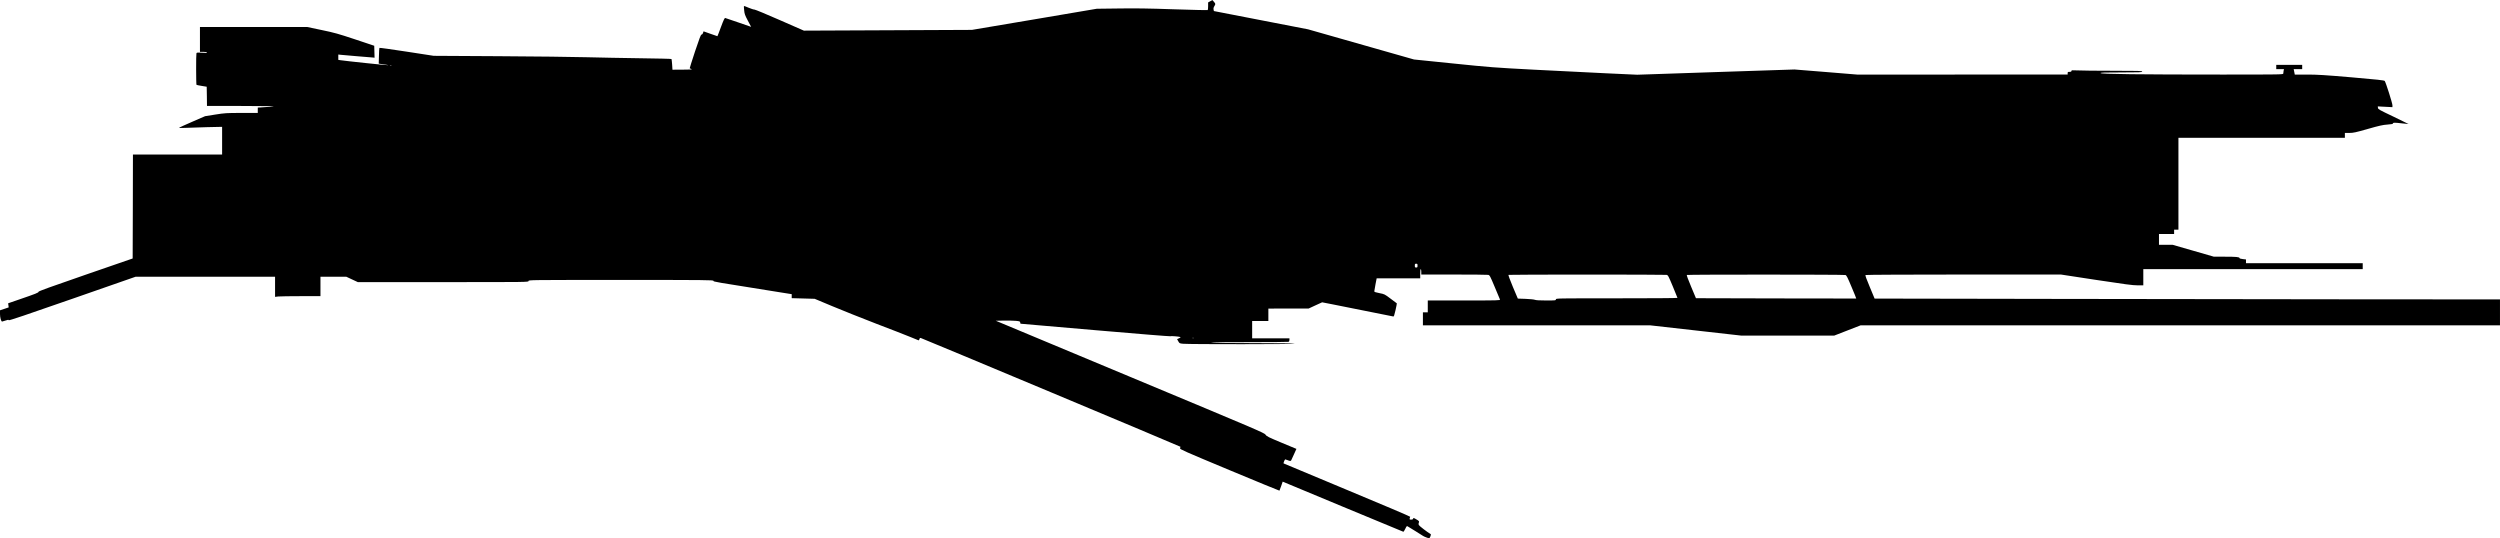<?xml version="1.0" standalone="no"?>
<!DOCTYPE svg PUBLIC "-//W3C//DTD SVG 20010904//EN"
 "http://www.w3.org/TR/2001/REC-SVG-20010904/DTD/svg10.dtd">
<svg version="1.0" xmlns="http://www.w3.org/2000/svg"
   viewBox="0 0 4626 996"
 preserveAspectRatio="xMidYMid meet">
<g transform="translate(0,996) scale(0.1,-0.1)"
fill="#000000" stroke="none">
<path d="M22395 9937 l-40 -22 0 -67 c0 -36 -3 -70 -7 -74 -4 -4 -285 3 -625
14 -467 16 -717 20 -1023 15 l-405 -5 -1155 -196 -1155 -195 -1555 -7 -1555
-7 -445 195 c-245 108 -456 195 -470 195 -14 -1 -62 15 -108 34 -45 20 -84 34
-86 32 -2 -2 -1 -38 4 -80 6 -67 15 -91 68 -191 l61 -115 -232 80 c-128 43
-239 81 -247 84 -12 3 -30 -34 -79 -166 -35 -94 -64 -171 -66 -171 -2 0 -61
20 -130 45 l-126 45 -11 -30 c-5 -17 -17 -30 -27 -30 -13 0 -39 -69 -120 -311
-56 -171 -101 -312 -99 -313 1 -2 17 -8 33 -14 23 -8 -14 -11 -161 -11 l-191
-1 -6 96 c-4 54 -9 99 -12 102 -3 4 -263 10 -578 14 -315 4 -763 13 -997 19
-234 7 -965 15 -1625 19 l-1200 7 -499 77 c-274 42 -501 74 -505 70 -3 -3 -8
-70 -9 -149 l-4 -143 93 -13 c52 -7 88 -14 82 -16 -10 -4 -796 79 -885 93
l-38 6 0 49 0 50 43 -5 c23 -3 157 -15 297 -26 140 -11 272 -22 293 -24 l38
-4 -3 111 -3 110 -353 118 c-313 104 -384 124 -620 173 l-267 56 -993 0 -992
0 0 -230 0 -230 65 0 c42 0 65 -4 65 -11 0 -9 -26 -10 -94 -5 -84 6 -95 4
-101 -11 -8 -20 -7 -574 1 -583 3 -3 47 -12 97 -20 l92 -15 3 -178 2 -177 658
-1 c609 -2 646 -3 507 -15 -82 -7 -167 -13 -187 -13 l-38 -1 0 -50 0 -50 -300
0 c-284 0 -309 -2 -487 -30 l-188 -30 -235 -102 c-129 -56 -239 -106 -245
-111 -6 -6 35 -7 115 -3 69 3 250 9 402 13 l278 6 0 -256 0 -257 -825 0 -825
0 -2 -962 -3 -961 -872 -301 c-642 -221 -872 -305 -870 -315 2 -16 -44 -35
-365 -145 l-197 -68 5 -38 5 -38 -80 -27 -81 -27 0 -68 c0 -65 21 -140 39
-140 4 0 33 9 64 19 45 16 56 17 59 6 2 -10 331 101 1176 396 l1173 409 1290
0 1289 0 0 -186 0 -187 61 7 c34 3 223 6 420 6 l359 0 0 180 0 180 239 0 238
0 107 -50 107 -50 1579 0 c1573 0 1580 0 1580 20 0 20 7 20 1709 20 1592 0
1710 -1 1713 -17 3 -17 -18 -13 1246 -214 l202 -32 0 -37 0 -37 213 -6 212 -6
325 -136 c179 -75 547 -222 817 -326 271 -103 555 -214 630 -245 76 -31 143
-58 149 -61 6 -2 14 8 18 22 5 19 11 25 24 21 68 -23 4807 -2007 4806 -2013
-1 -5 -4 -17 -8 -28 -5 -18 76 -54 915 -404 506 -211 922 -382 924 -380 1 2
16 41 32 85 l28 82 1114 -464 c612 -255 1116 -464 1120 -464 4 0 20 25 35 56
26 53 28 55 49 41 12 -8 76 -47 142 -87 66 -40 127 -78 135 -85 16 -13 99 -45
116 -45 5 0 16 16 23 36 11 30 11 38 0 44 -55 31 -207 148 -215 165 -7 14 -7
29 0 44 9 20 6 26 -19 45 -16 11 -41 26 -56 33 -24 10 -28 9 -31 -5 -2 -12
-13 -17 -35 -17 -28 0 -32 3 -28 22 2 13 6 26 9 31 3 5 -522 228 -1167 496
-645 269 -1174 490 -1175 491 -7 6 22 75 30 75 5 0 25 -7 45 -15 43 -18 59
-19 66 -2 3 6 26 57 51 111 l45 100 -274 114 c-246 103 -276 117 -297 149 -22
33 -147 86 -2508 1071 l-2484 1037 149 3 c83 1 184 -1 225 -5 67 -7 75 -10 78
-30 2 -13 5 -23 7 -23 2 0 626 -54 1387 -120 760 -66 1384 -116 1386 -112 2 8
156 -4 182 -14 11 -4 4 -11 -22 -23 l-37 -16 22 -40 c22 -39 24 -40 92 -46
122 -11 2065 -10 2065 1 0 7 -270 10 -787 11 -496 0 -777 4 -758 10 17 5 326
9 720 8 380 0 698 3 708 6 11 5 17 18 17 36 l0 29 -345 0 -345 0 0 160 0 160
150 0 150 0 0 115 0 115 373 1 372 0 125 58 125 57 190 -37 c856 -170 1112
-221 1126 -225 12 -3 20 20 42 117 15 67 26 124 24 126 -2 2 -54 41 -116 87
-110 83 -113 84 -206 102 -70 13 -95 22 -95 33 0 8 10 66 22 128 l22 113 403
0 403 0 0 85 c0 50 4 85 10 85 6 0 10 -22 10 -50 l0 -50 604 0 c332 0 617 -3
633 -6 29 -6 35 -17 121 -222 50 -120 94 -225 98 -234 6 -17 -30 -18 -665 -18
l-671 0 0 -110 0 -110 -45 0 -45 0 0 -120 0 -120 2103 0 2102 0 843 -95 842
-95 861 0 860 0 244 95 244 95 5003 0 c2752 0 5414 0 5916 0 l912 0 0 240 0
240 -2447 1 c-1347 1 -3950 5 -5786 8 l-3339 6 -89 214 c-70 165 -87 216 -77
222 7 5 823 9 1813 9 l1801 0 654 -100 c524 -80 676 -100 762 -100 l108 0 0
150 0 150 2030 0 2030 0 0 55 0 55 -1080 0 -1080 0 0 35 0 34 -60 7 c-37 4
-60 11 -60 19 0 19 -59 25 -275 25 l-199 0 -381 110 -382 110 -126 0 -127 0 0
100 0 100 140 0 140 0 0 40 0 40 40 0 40 0 0 850 0 850 1540 0 1540 0 0 45 0
45 83 0 c72 0 114 9 342 74 213 61 278 75 363 81 77 5 102 11 102 21 0 17 29
17 175 0 61 -7 111 -12 113 -11 1 1 -125 62 -280 137 -261 124 -283 136 -286
161 l-3 28 135 -7 136 -7 0 35 c0 38 -123 425 -143 450 -10 12 -133 26 -612
67 -503 43 -636 51 -826 51 l-226 0 -10 50 -10 50 78 0 79 0 0 40 0 40 -240 0
-240 0 0 -40 0 -40 71 0 72 0 -7 -31 c-3 -17 -6 -40 -6 -50 0 -18 -32 -19
-1133 -19 -1512 0 -2247 9 -2247 27 0 11 70 13 385 13 336 0 385 2 385 15 0
13 -67 15 -542 15 -299 0 -594 3 -655 7 -101 5 -113 4 -113 -10 0 -13 -9 -17
-35 -17 -31 0 -35 -3 -35 -25 l0 -25 -1942 0 -1943 -1 -585 48 -585 47 -1455
-48 -1455 -49 -585 27 c-322 15 -925 45 -1340 67 -707 37 -801 44 -1480 114
l-725 74 -980 279 -980 279 -872 169 -871 169 -6 29 c-4 19 0 39 14 61 25 41
25 43 -8 82 l-27 31 -40 -21z m-15152 -1194 c-7 -2 -19 -2 -25 0 -7 3 -2 5 12
5 14 0 19 -2 13 -5z m18987 -3698 c0 -31 -3 -35 -25 -35 -22 0 -25 4 -25 35 0
31 3 35 25 35 22 0 25 -4 25 -35z m4607 -171 c28 -5 35 -18 116 -212 48 -114
87 -210 87 -214 0 -5 -506 -8 -1125 -8 -1118 0 -1125 0 -1125 -20 0 -19 -7
-20 -179 -20 -118 0 -189 4 -208 12 -15 7 -93 15 -173 18 l-144 5 -92 217
c-57 136 -87 219 -80 222 17 7 2889 7 2923 0z m3311 -3 c20 -5 39 -43 113
-220 50 -117 89 -214 87 -215 -2 -1 -670 0 -1484 2 l-1482 4 -89 212 c-58 137
-86 214 -79 218 14 9 2902 9 2934 -1z m-12061 -1167 c-3 -3 -12 -4 -19 -1 -8
3 -5 6 6 6 11 1 17 -2 13 -5z"/>
</g>
</svg>
